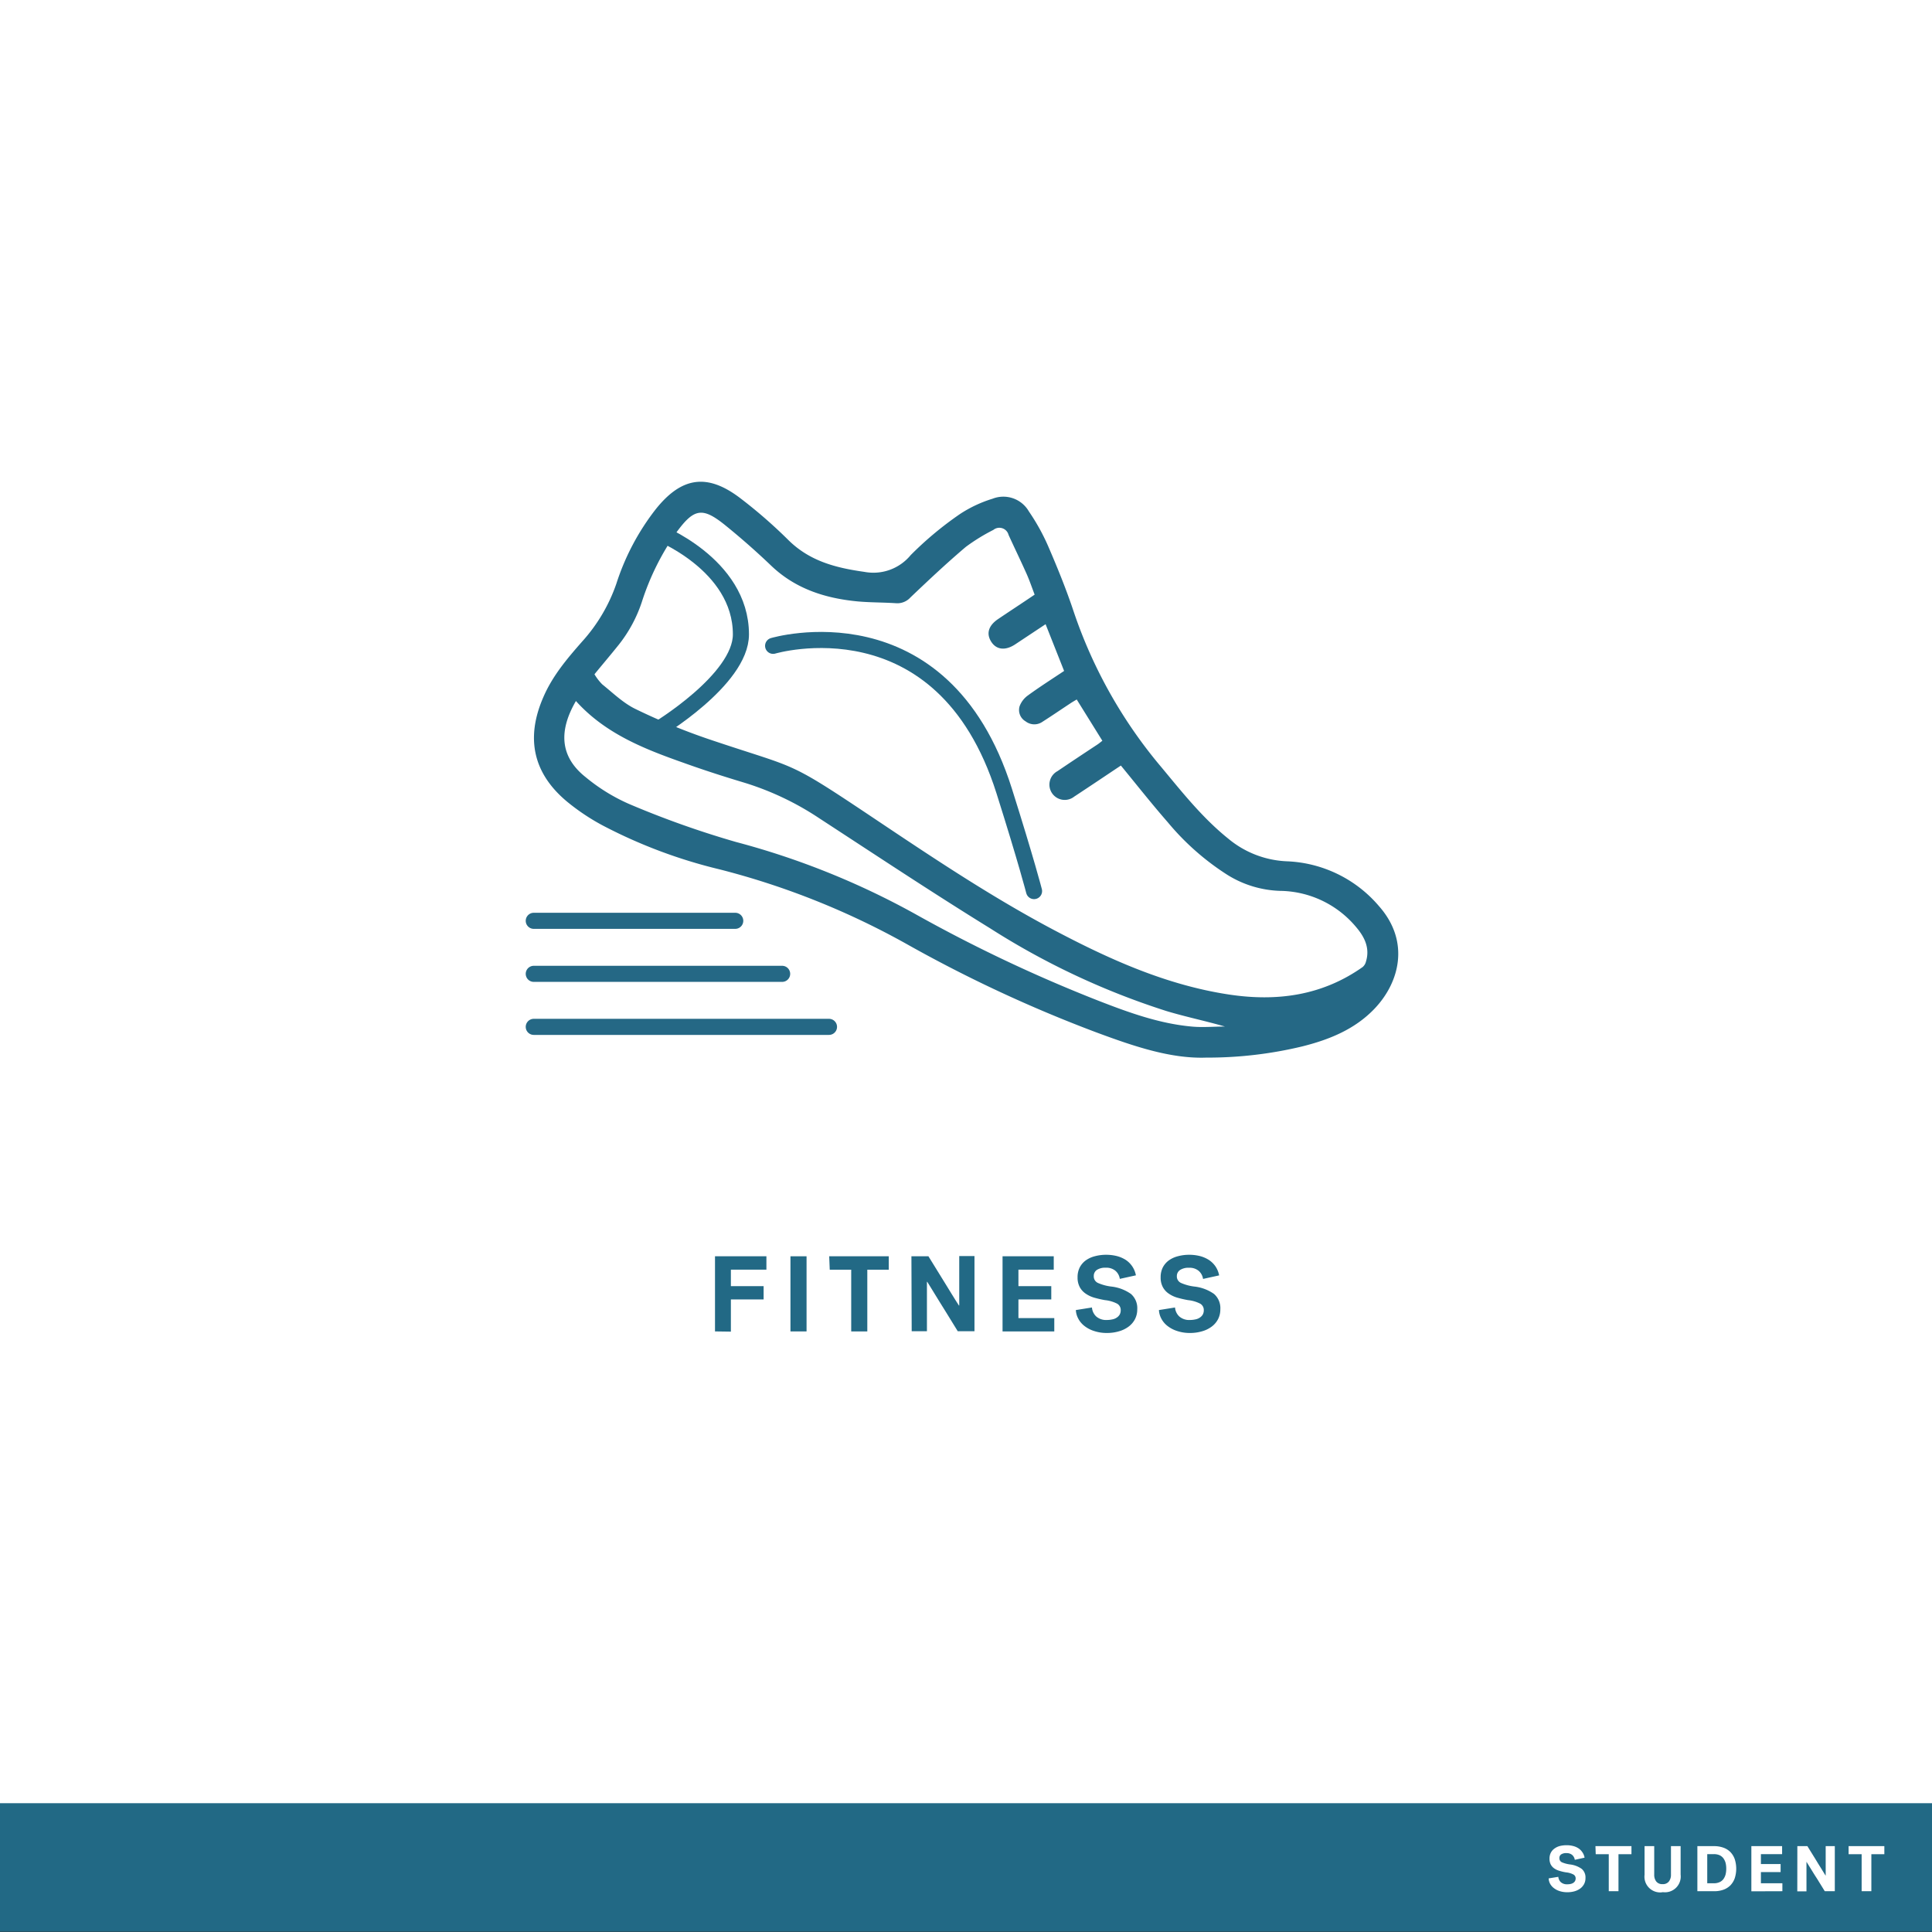 <svg xmlns="http://www.w3.org/2000/svg" viewBox="0 0 360 360"><rect x="0" y="0" width="360" height="360" fill="#333333" stroke="none"/><defs><style>.cls-1{fill:#fff;}.cls-2{fill:#226985;}.cls-3{fill:#256885;}.cls-4,.cls-5{stroke:#256885;stroke-linecap:round;stroke-miterlimit:10;stroke-width:3px;}.cls-5{fill:none;}</style></defs><title>CARD</title><g id="Layer_6" data-name="Layer 6"><rect class="cls-1" y="-0.47" width="360" height="360"/></g><g id="BACKGROUND"><rect class="cls-2" y="336" width="360" height="23.94"/><path class="cls-1" d="M290.57,346.23a.82.82,0,0,0,.47.78,5.75,5.75,0,0,0,1.49.4,4.68,4.68,0,0,1,2.2.83,2.07,2.07,0,0,1,.7,1.71,2.32,2.32,0,0,1-.25,1.1,2.53,2.53,0,0,1-.7.83,3.4,3.4,0,0,1-1.08.53,4.79,4.79,0,0,1-1.35.18,4.53,4.53,0,0,1-1.43-.21,3.45,3.45,0,0,1-1.08-.56,2.56,2.56,0,0,1-.7-.81,2.28,2.28,0,0,1-.27-1l1.8-.29a1.55,1.55,0,0,0,.47,1,1.71,1.71,0,0,0,1.21.39,2.84,2.84,0,0,0,.6-.06,1.5,1.5,0,0,0,.5-.2,1,1,0,0,0,.33-.34,1,1,0,0,0,.12-.49.81.81,0,0,0-.39-.72,3.72,3.72,0,0,0-1.38-.41,8.11,8.11,0,0,1-1.22-.28,3.17,3.17,0,0,1-1-.46,2.07,2.07,0,0,1-.65-.73,2.32,2.32,0,0,1-.23-1.07,2.39,2.39,0,0,1,.24-1.11,2.18,2.18,0,0,1,.67-.78,3,3,0,0,1,1-.48,5.17,5.17,0,0,1,1.28-.15,4.74,4.74,0,0,1,1.22.15,3.24,3.24,0,0,1,1,.44,2.63,2.63,0,0,1,.72.73,2.45,2.45,0,0,1,.4,1l-1.82.4a1.5,1.5,0,0,0-.5-.92,1.6,1.6,0,0,0-1.06-.33,1.67,1.67,0,0,0-1,.25A.8.8,0,0,0,290.57,346.23Z"/><path class="cls-1" d="M297.29,344H304v1.5h-2.42v6.9h-1.81v-6.9h-2.43Z"/><path class="cls-1" d="M309.8,352.59a2.93,2.93,0,0,1-3.36-3.26V344h1.8v5.32a2,2,0,0,0,.38,1.27,1.4,1.4,0,0,0,1.18.49,1.38,1.38,0,0,0,1.17-.49,2,2,0,0,0,.39-1.27V344h1.8v5.31a2.94,2.94,0,0,1-3.36,3.26Z"/><path class="cls-1" d="M316.28,344h3.13a5,5,0,0,1,1.73.29,3.42,3.42,0,0,1,1.29.81,3.67,3.67,0,0,1,.81,1.32,5.83,5.83,0,0,1,0,3.57,3.67,3.67,0,0,1-.81,1.32,3.55,3.55,0,0,1-1.29.81,5,5,0,0,1-1.73.28h-3.13Zm5.38,4.2a4.33,4.33,0,0,0-.13-1.11,2.7,2.7,0,0,0-.42-.85,1.9,1.9,0,0,0-.72-.56,2.67,2.67,0,0,0-1-.19h-1.27v5.43h1.27a2.49,2.49,0,0,0,1-.2,1.78,1.78,0,0,0,.72-.55,2.65,2.65,0,0,0,.42-.86A4.23,4.23,0,0,0,321.66,348.22Z"/><path class="cls-1" d="M326.34,352.42V344h5.73v1.49h-3.95v1.85h3.67v1.49h-3.67v2.09h4v1.48Z"/><path class="cls-1" d="M334.91,344h1.87l1.4,2.26c.26.42.48.77.64,1.05l.51.82.48.78.38.61h0V344h1.7v8.4h-1.87c-.48-.77-.94-1.51-1.37-2.22l-.64-1-.51-.83-.49-.79c-.15-.26-.29-.47-.4-.65h0v5.52h-1.71Z"/><path class="cls-1" d="M344.46,344h6.66v1.5H348.7v6.9h-1.81v-6.9h-2.43Z"/></g><g id="LINE_ONE" data-name="LINE ONE"><path class="cls-2" d="M133.23,248.09v-14h9.58v2.49h-6.62v3.07h6.1v2.48h-6.1v6Z"/><path class="cls-2" d="M147.29,234.09h3v14h-3Z"/><path class="cls-2" d="M154.51,234.09h11.1v2.5h-4v11.5h-3v-11.5h-4Z"/><path class="cls-2" d="M169.83,234.09H173c.81,1.33,1.59,2.58,2.32,3.76l1.08,1.75.84,1.37.8,1.29c.25.41.47.75.64,1h.06v-9.21h2.84v14h-3.12c-.8-1.29-1.56-2.52-2.28-3.7l-1.07-1.72c-.29-.46-.57-.92-.85-1.38s-.55-.91-.81-1.32l-.67-1.08h-.06v9.2h-2.84Z"/><path class="cls-2" d="M186.81,248.09v-14h9.54v2.49h-6.58v3.07h6.12v2.48h-6.12v3.48h6.68v2.48Z"/><path class="cls-2" d="M203.81,237.77a1.33,1.33,0,0,0,.78,1.29,8.75,8.75,0,0,0,2.48.67,7.86,7.86,0,0,1,3.67,1.38,3.51,3.51,0,0,1,1.17,2.86,3.92,3.92,0,0,1-.42,1.83,4.07,4.07,0,0,1-1.17,1.38,5.44,5.44,0,0,1-1.79.88,7.76,7.76,0,0,1-2.26.32,7.39,7.39,0,0,1-2.38-.36,5.66,5.66,0,0,1-1.8-.93,4.19,4.19,0,0,1-1.16-1.36,3.77,3.77,0,0,1-.46-1.62l3-.48a2.56,2.56,0,0,0,.79,1.67,2.8,2.8,0,0,0,2,.66,4.6,4.6,0,0,0,1-.11,2.14,2.14,0,0,0,.82-.33,1.73,1.73,0,0,0,.55-.56,1.64,1.64,0,0,0,.2-.83,1.36,1.36,0,0,0-.65-1.2,6.35,6.35,0,0,0-2.29-.67,20.59,20.59,0,0,1-2-.46,5.48,5.48,0,0,1-1.63-.78,3.42,3.42,0,0,1-1.08-1.22,3.73,3.73,0,0,1-.39-1.79,4,4,0,0,1,.4-1.84,3.81,3.81,0,0,1,1.12-1.31,5,5,0,0,1,1.7-.78,8,8,0,0,1,2.14-.27,8.16,8.16,0,0,1,2,.25,5.77,5.77,0,0,1,1.67.74A4.49,4.49,0,0,1,211,236a4.56,4.56,0,0,1,.66,1.64l-3,.66a2.43,2.43,0,0,0-.82-1.51,2.62,2.62,0,0,0-1.78-.57,2.86,2.86,0,0,0-1.69.42A1.34,1.34,0,0,0,203.81,237.77Z"/><path class="cls-2" d="M219.29,237.77a1.33,1.33,0,0,0,.78,1.29,8.75,8.75,0,0,0,2.48.67,7.86,7.86,0,0,1,3.67,1.38,3.51,3.51,0,0,1,1.17,2.86,3.92,3.92,0,0,1-.42,1.83,4.07,4.07,0,0,1-1.17,1.38,5.44,5.44,0,0,1-1.79.88,7.76,7.76,0,0,1-2.26.32,7.39,7.39,0,0,1-2.38-.36,5.66,5.66,0,0,1-1.8-.93,4.19,4.19,0,0,1-1.16-1.36,3.77,3.77,0,0,1-.46-1.62l3-.48a2.56,2.56,0,0,0,.79,1.67,2.8,2.8,0,0,0,2,.66,4.6,4.6,0,0,0,1-.11,2.14,2.14,0,0,0,.82-.33,1.73,1.73,0,0,0,.55-.56,1.64,1.64,0,0,0,.2-.83,1.36,1.36,0,0,0-.65-1.2,6.35,6.35,0,0,0-2.29-.67,20.59,20.59,0,0,1-2-.46,5.48,5.48,0,0,1-1.63-.78,3.42,3.42,0,0,1-1.08-1.22,3.73,3.73,0,0,1-.39-1.79,4,4,0,0,1,.4-1.84,3.81,3.81,0,0,1,1.12-1.31,5,5,0,0,1,1.7-.78,8,8,0,0,1,2.14-.27,8.16,8.16,0,0,1,2,.25,5.77,5.77,0,0,1,1.67.74,4.49,4.49,0,0,1,1.21,1.21,4.56,4.56,0,0,1,.66,1.64l-3,.66a2.43,2.43,0,0,0-.82-1.51,2.62,2.62,0,0,0-1.78-.57,2.86,2.86,0,0,0-1.69.42A1.34,1.34,0,0,0,219.29,237.77Z"/></g><g id="ICON"><path class="cls-3" d="M224.76,197.07c-6.68.24-13.66-2.17-20.58-4.74A254.72,254.72,0,0,1,169.11,176a144.47,144.47,0,0,0-35-14,94.17,94.17,0,0,1-21.83-8.2,40.59,40.59,0,0,1-6.55-4.37c-6.38-5.27-7.82-11.84-4.51-19.47,1.71-4,4.43-7.2,7.22-10.38a31.22,31.22,0,0,0,6.41-10.82,44.7,44.7,0,0,1,7.35-13.89c4.8-6,9.56-6.73,15.69-2.08a91.64,91.64,0,0,1,8.94,7.77c4,4,8.9,5.25,14.24,6a9,9,0,0,0,8.62-3.12,63.84,63.84,0,0,1,9.19-7.66,23.61,23.61,0,0,1,6.07-2.85,5.49,5.49,0,0,1,6.77,2.37,39.09,39.09,0,0,1,3.55,6.38c1.75,4.05,3.42,8.15,4.81,12.33a89,89,0,0,0,16.37,29c3.88,4.67,7.65,9.43,12.42,13.26a18.22,18.22,0,0,0,10.93,4.22A23.74,23.74,0,0,1,257,168.9c5.78,6.59,3.77,14.2-.9,19.08-3.67,3.83-8.41,5.74-13.43,7A75.35,75.35,0,0,1,224.76,197.07Zm-15.9-54.42c-2.84,1.89-5.76,3.86-8.7,5.79a2.85,2.85,0,1,1-3.11-4.75c2.49-1.69,5-3.35,7.5-5,.33-.23.63-.49.86-.66l-4.78-7.69c-.4.24-.8.46-1.18.72-1.73,1.14-3.44,2.31-5.18,3.42a2.66,2.66,0,0,1-3.17-.07,2.44,2.44,0,0,1-1.11-2.82,4.34,4.34,0,0,1,1.54-2c2.19-1.6,4.49-3.06,6.75-4.57l-3.45-8.71-5.7,3.78c-1.81,1.18-3.48,1-4.44-.53s-.47-3,1.25-4.18c2.26-1.53,4.53-3,6.85-4.58-.51-1.33-.94-2.61-1.49-3.85-1.09-2.44-2.26-4.85-3.37-7.28a1.77,1.77,0,0,0-2.83-.93,35.27,35.27,0,0,0-5.14,3.17c-3.54,3-6.94,6.2-10.31,9.41a3.29,3.29,0,0,1-2.71,1.08c-2.39-.16-4.8-.12-7.18-.34-6-.58-11.56-2.34-16.08-6.67q-4.08-3.9-8.47-7.46c-4.3-3.49-5.86-3.23-9.13,1.22a47.83,47.83,0,0,0-6.5,13.07,25.89,25.89,0,0,1-4.26,7.89c-1.47,1.84-3,3.63-4.55,5.53a9.78,9.78,0,0,0,1.45,1.88c2,1.61,3.92,3.49,6.19,4.59A118.16,118.16,0,0,0,132,137.71c17.77,6,13.95,3.46,33,16.21,10.2,6.82,20.44,13.58,31.3,19.33,10.36,5.48,21,10.3,32.73,12.07,8.92,1.34,17.33.2,24.87-5.12a1.92,1.92,0,0,0,.62-1c.77-2.48-.21-4.53-1.75-6.36A18.74,18.74,0,0,0,238.52,166a19.66,19.66,0,0,1-9.84-3,47.76,47.76,0,0,1-11.07-9.77C214.62,149.81,211.8,146.23,208.86,142.65Zm-101.56-12c-3.52,6.07-2.57,10.69,1.85,14.18a34.11,34.11,0,0,0,8.12,5,173.24,173.24,0,0,0,19.87,7.06,145.83,145.83,0,0,1,33.34,13.39,276.38,276.38,0,0,0,34.22,16.2c5.61,2.18,11.27,4.24,17.31,4.8,2.06.2,4.16,0,6.24,0-3.65-1.05-7.32-1.81-10.88-2.88A139.89,139.89,0,0,1,184.53,173c-10.76-6.64-21.3-13.64-31.89-20.54a53.48,53.48,0,0,0-13.95-6.62c-3.77-1.13-7.53-2.34-11.23-3.67C120.09,139.57,112.81,136.74,107.3,130.61Z"/><line class="cls-4" x1="154.47" y1="191.34" x2="99.46" y2="191.34"/><line class="cls-4" x1="145.74" y1="181.46" x2="99.46" y2="181.46"/><line class="cls-4" x1="137" y1="171.58" x2="99.46" y2="171.58"/><path class="cls-5" d="M122.29,99.05s15.77,6,15.77,19.16c0,8.48-15.77,17.9-15.77,17.9"/><path class="cls-5" d="M144.06,120.34s31.53-9.41,43.06,27.06c4.13,13.07,5.56,18.64,5.56,18.64"/></g></svg>